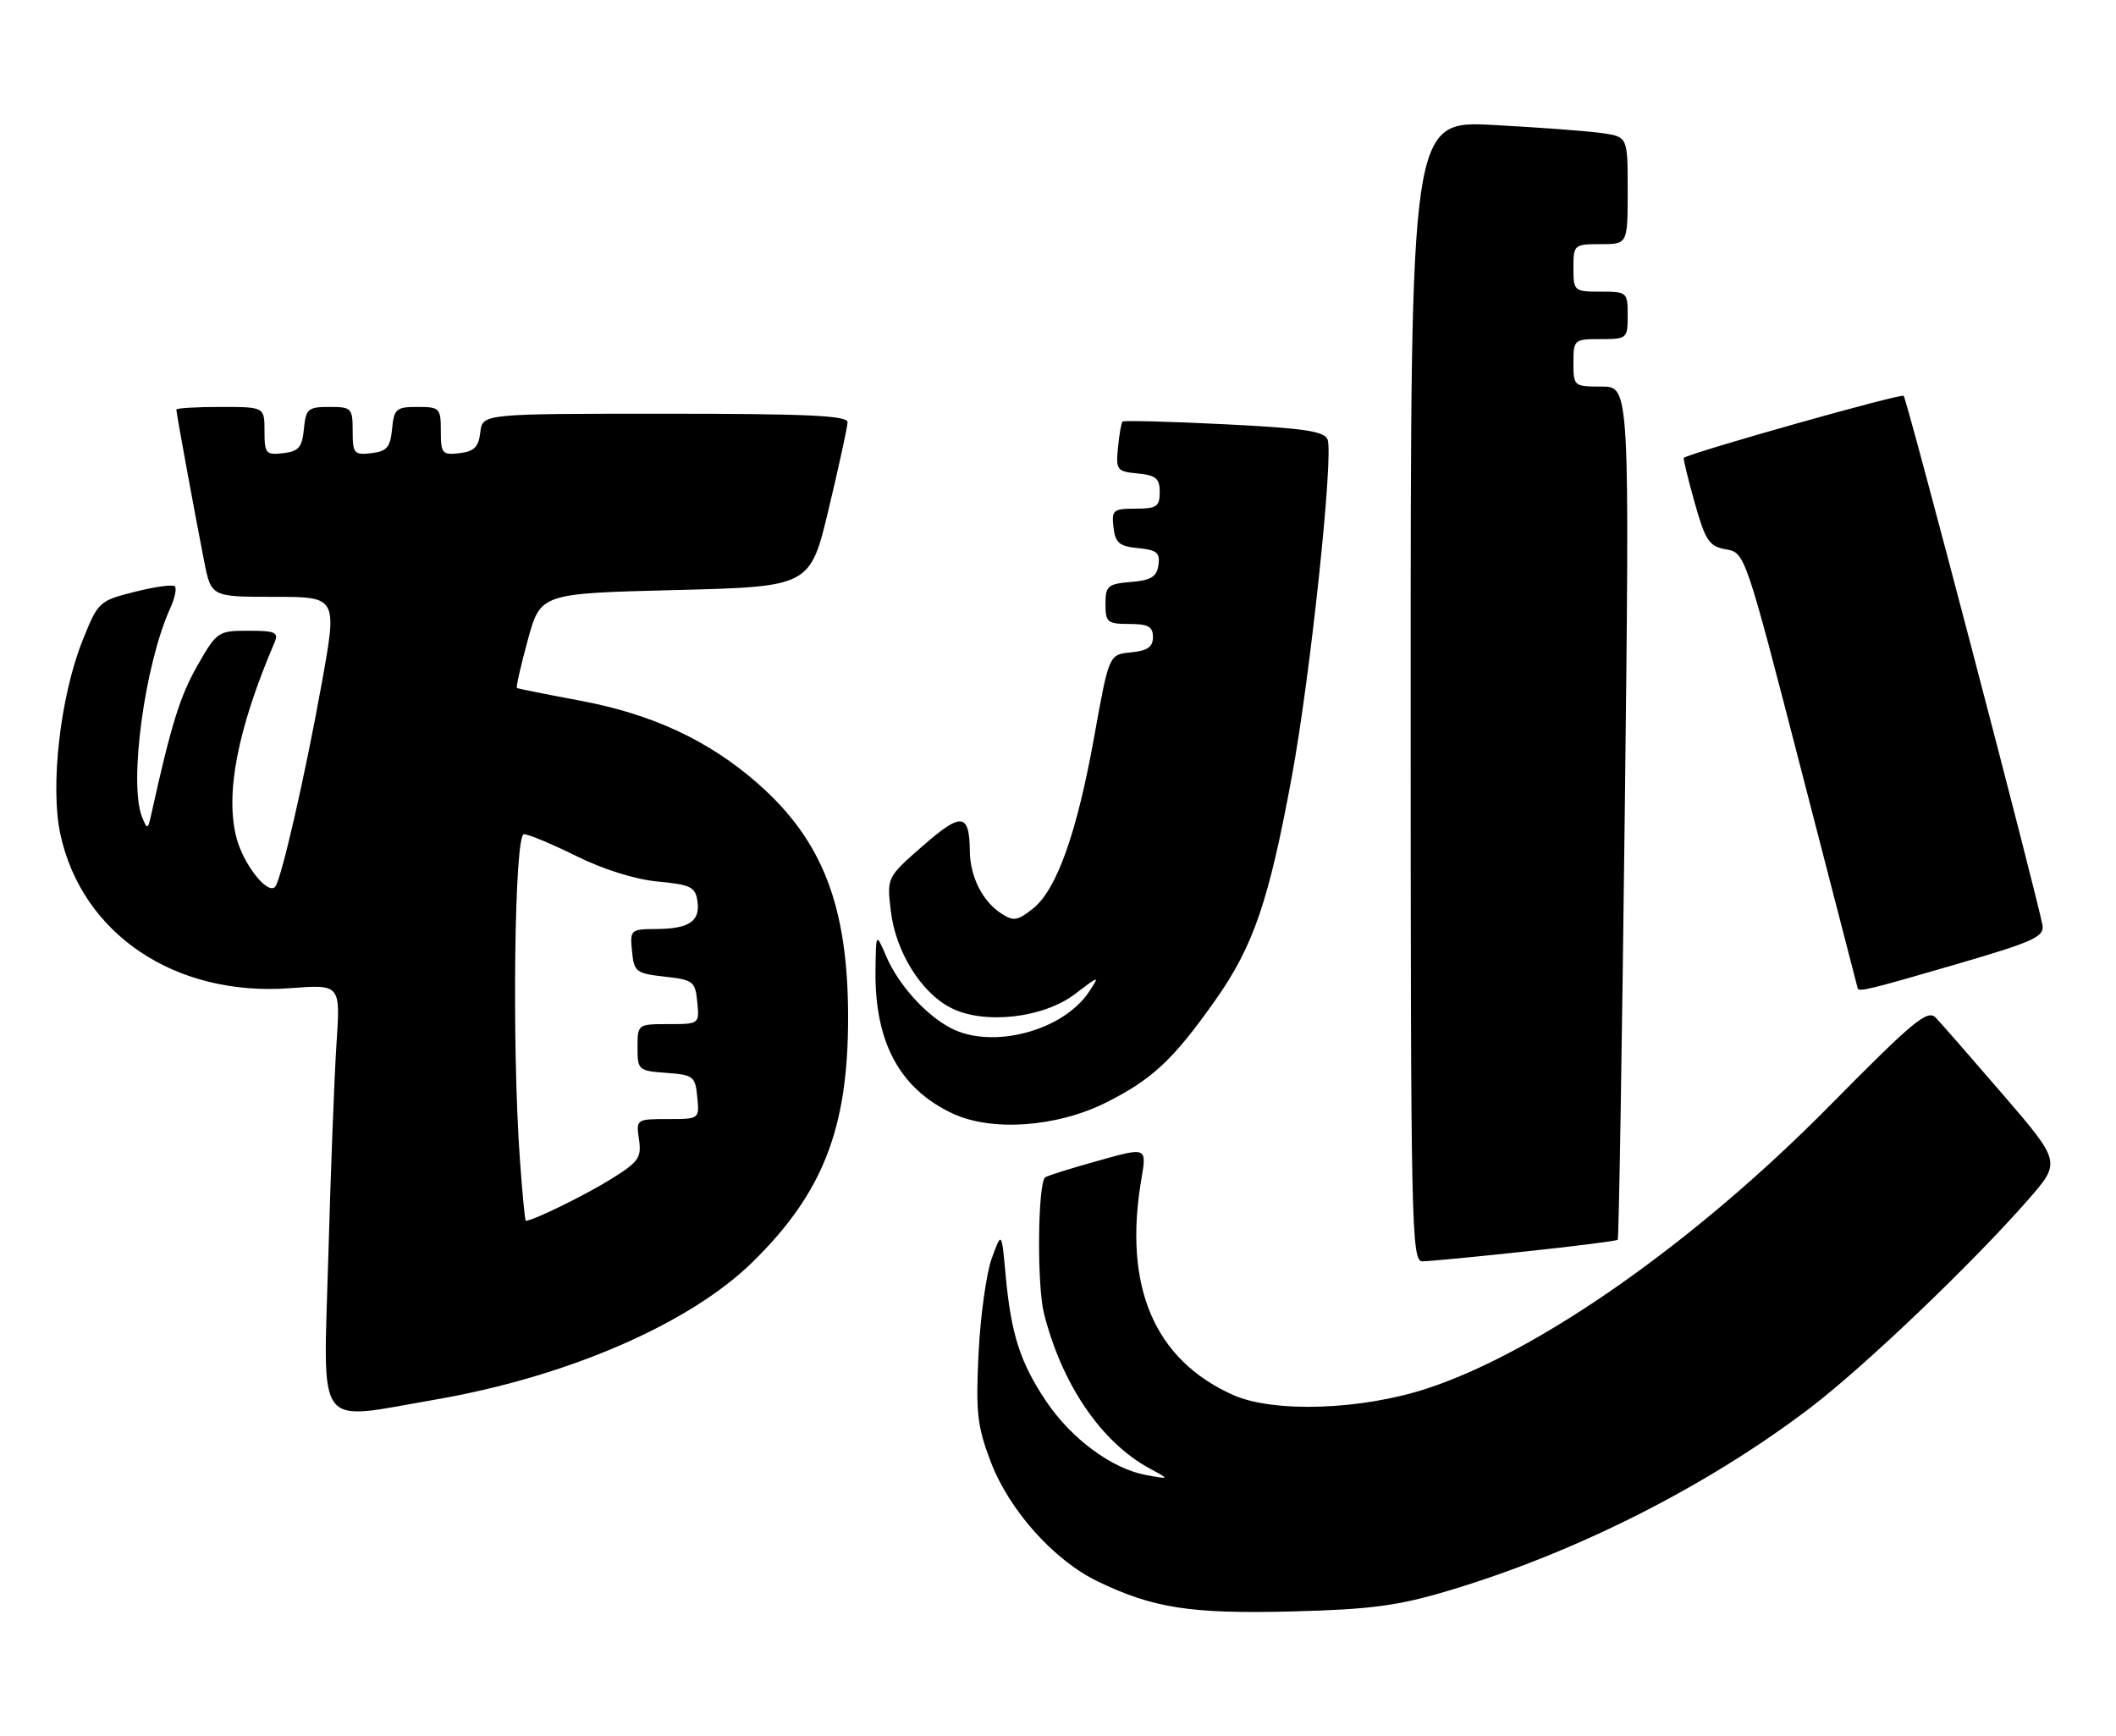 <?xml version="1.0" encoding="UTF-8" standalone="no"?>
<!DOCTYPE svg PUBLIC "-//W3C//DTD SVG 1.1//EN" "http://www.w3.org/Graphics/SVG/1.1/DTD/svg11.dtd" >
<svg xmlns="http://www.w3.org/2000/svg" xmlns:xlink="http://www.w3.org/1999/xlink" version="1.1" viewBox="0 0 312 256">
 <g >
 <path fill="currentColor"
d=" M 213.50 234.56 C 232.37 228.94 251.77 219.13 267.00 207.51 C 274.96 201.44 290.91 186.20 299.02 176.92 C 303.90 171.35 303.90 171.35 295.36 161.42 C 290.66 155.97 286.19 150.85 285.42 150.05 C 284.21 148.79 282.11 150.54 269.76 163.05 C 249.94 183.13 226.97 199.27 210.50 204.70 C 200.73 207.92 187.78 208.35 181.79 205.67 C 170.17 200.46 165.59 189.65 168.30 173.81 C 169.10 169.12 169.10 169.12 161.80 171.18 C 157.79 172.30 154.32 173.39 154.10 173.60 C 153.01 174.61 152.88 189.48 153.93 193.65 C 156.57 204.12 162.37 212.64 169.50 216.51 C 172.50 218.13 172.50 218.13 169.00 217.49 C 163.97 216.57 158.00 212.17 154.28 206.65 C 150.43 200.93 149.07 196.70 148.28 188.02 C 147.69 181.54 147.69 181.54 146.24 185.52 C 145.44 187.71 144.56 194.00 144.29 199.50 C 143.86 208.19 144.09 210.28 146.05 215.45 C 148.75 222.61 155.35 230.02 161.81 233.15 C 170.00 237.11 175.55 237.98 190.50 237.60 C 202.10 237.30 206.05 236.78 213.50 234.56 Z  M 64.05 206.39 C 83.63 203.02 101.69 195.20 110.99 186.06 C 121.36 175.87 125.06 166.38 125.05 150.00 C 125.04 133.63 121.31 123.95 111.76 115.54 C 104.54 109.19 96.16 105.29 85.50 103.30 C 80.55 102.38 76.37 101.54 76.22 101.44 C 76.06 101.35 76.78 98.17 77.82 94.38 C 79.70 87.50 79.70 87.50 99.58 87.00 C 119.46 86.50 119.46 86.50 122.20 75.00 C 123.71 68.67 124.96 62.94 124.97 62.25 C 124.99 61.28 118.96 61.00 98.07 61.00 C 71.13 61.00 71.13 61.00 70.82 63.75 C 70.57 65.91 69.91 66.57 67.75 66.82 C 65.20 67.11 65.00 66.87 65.00 63.57 C 65.00 60.17 64.84 60.00 61.56 60.00 C 58.42 60.00 58.10 60.27 57.81 63.25 C 57.55 65.96 57.04 66.55 54.75 66.82 C 52.20 67.11 52.00 66.87 52.00 63.57 C 52.00 60.17 51.84 60.00 48.56 60.00 C 45.42 60.00 45.10 60.27 44.81 63.25 C 44.55 65.96 44.04 66.55 41.75 66.82 C 39.20 67.11 39.00 66.87 39.00 63.57 C 39.00 60.00 39.00 60.00 32.50 60.00 C 28.92 60.00 26.00 60.18 26.00 60.39 C 26.00 60.90 28.78 76.05 30.10 82.75 C 31.14 88.00 31.14 88.00 40.44 88.00 C 49.74 88.00 49.74 88.00 47.44 100.75 C 44.97 114.46 41.43 129.91 40.55 130.78 C 39.42 131.91 35.95 127.51 34.90 123.65 C 33.15 117.14 35.00 107.56 40.47 94.75 C 41.12 93.23 40.61 93.00 36.63 93.00 C 32.15 93.00 31.97 93.12 29.09 98.17 C 26.54 102.64 25.23 106.86 22.32 120.00 C 21.81 122.34 21.72 122.37 20.96 120.50 C 18.95 115.59 21.33 97.96 25.11 89.66 C 25.78 88.19 26.08 86.75 25.78 86.45 C 25.48 86.15 22.82 86.51 19.87 87.26 C 14.60 88.59 14.46 88.72 12.17 94.45 C 8.89 102.65 7.37 115.94 8.90 123.00 C 12.10 137.76 25.86 146.98 42.80 145.70 C 50.20 145.14 50.20 145.14 49.62 153.82 C 49.30 158.59 48.76 172.74 48.41 185.25 C 47.68 211.39 46.24 209.44 64.05 206.39 Z  M 224.86 184.53 C 232.21 183.75 238.36 182.97 238.53 182.80 C 238.70 182.64 239.16 154.26 239.57 119.75 C 240.30 57.00 240.30 57.00 236.15 57.00 C 232.07 57.00 232.00 56.94 232.00 53.50 C 232.00 50.08 232.10 50.00 236.00 50.00 C 239.90 50.00 240.00 49.92 240.00 46.50 C 240.00 43.08 239.90 43.00 236.00 43.00 C 232.10 43.00 232.00 42.92 232.00 39.50 C 232.00 36.08 232.10 36.00 236.00 36.00 C 240.00 36.00 240.00 36.00 240.00 28.09 C 240.00 20.18 240.00 20.18 236.25 19.63 C 234.19 19.33 226.99 18.79 220.25 18.43 C 208.00 17.78 208.00 17.78 208.00 101.89 C 208.00 181.34 208.10 186.00 209.75 185.98 C 210.71 185.97 217.51 185.32 224.86 184.53 Z  M 163.06 162.58 C 169.88 159.16 172.96 156.29 179.13 147.57 C 184.81 139.55 187.08 132.92 190.48 114.49 C 193.19 99.86 196.66 67.15 195.75 64.80 C 195.29 63.58 192.25 63.13 180.51 62.55 C 172.44 62.15 165.69 61.98 165.51 62.16 C 165.33 62.35 165.03 64.08 164.84 66.00 C 164.52 69.30 164.68 69.52 167.75 69.81 C 170.44 70.07 171.00 70.55 171.00 72.56 C 171.00 74.69 170.55 75.00 167.43 75.00 C 164.13 75.00 163.89 75.20 164.18 77.75 C 164.45 80.05 165.04 80.55 167.81 80.82 C 170.57 81.08 171.07 81.50 170.81 83.32 C 170.56 85.05 169.72 85.56 166.75 85.81 C 163.34 86.09 163.00 86.39 163.00 89.06 C 163.00 91.75 163.29 92.00 166.50 92.00 C 169.30 92.00 170.00 92.39 170.00 93.94 C 170.00 95.39 169.19 95.95 166.76 96.19 C 163.52 96.50 163.52 96.50 161.36 108.50 C 158.79 122.84 155.80 131.22 152.28 133.99 C 150.00 135.79 149.43 135.87 147.59 134.66 C 144.85 132.86 143.04 129.24 143.00 125.50 C 142.94 119.87 141.77 119.73 136.09 124.70 C 130.76 129.36 130.76 129.36 131.35 134.34 C 132.06 140.30 135.78 146.32 140.16 148.58 C 145.04 151.11 153.82 150.14 158.51 146.56 C 162.11 143.82 162.17 143.80 160.62 146.17 C 156.81 151.99 146.31 154.78 140.20 151.59 C 136.48 149.65 132.46 145.18 130.67 141.00 C 129.16 137.50 129.16 137.50 129.09 143.00 C 128.94 153.63 132.63 160.51 140.46 164.18 C 146.21 166.88 155.81 166.20 163.06 162.58 Z  M 288.50 142.16 C 299.81 138.86 301.46 138.11 301.16 136.43 C 300.39 132.14 281.18 58.85 280.69 58.36 C 280.32 57.98 250.18 66.47 248.27 67.50 C 248.15 67.56 248.87 70.52 249.86 74.06 C 251.47 79.76 252.00 80.56 254.50 81.00 C 257.30 81.50 257.35 81.64 265.58 113.50 C 270.12 131.10 273.88 145.61 273.92 145.75 C 274.09 146.28 275.90 145.83 288.50 142.16 Z  M 76.65 170.85 C 75.46 154.09 75.85 123.00 77.25 123.00 C 77.94 123.00 81.42 124.46 85.00 126.23 C 88.94 128.19 93.67 129.67 97.00 129.98 C 101.86 130.44 102.54 130.78 102.84 132.89 C 103.26 135.86 101.59 136.96 96.69 136.98 C 92.99 137.00 92.88 137.10 93.19 140.25 C 93.48 143.30 93.78 143.53 98.00 144.00 C 102.22 144.47 102.52 144.70 102.81 147.75 C 103.13 150.99 103.11 151.00 98.56 151.00 C 94.03 151.00 94.00 151.02 94.00 154.44 C 94.00 157.78 94.13 157.89 98.25 158.19 C 102.24 158.48 102.52 158.70 102.81 161.75 C 103.13 165.00 103.12 165.00 98.45 165.00 C 93.82 165.00 93.78 165.03 94.22 168.02 C 94.61 170.73 94.17 171.34 89.85 174.00 C 85.95 176.39 78.55 180.00 77.53 180.00 C 77.40 180.00 77.01 175.88 76.65 170.85 Z "/>
</g>
</svg>